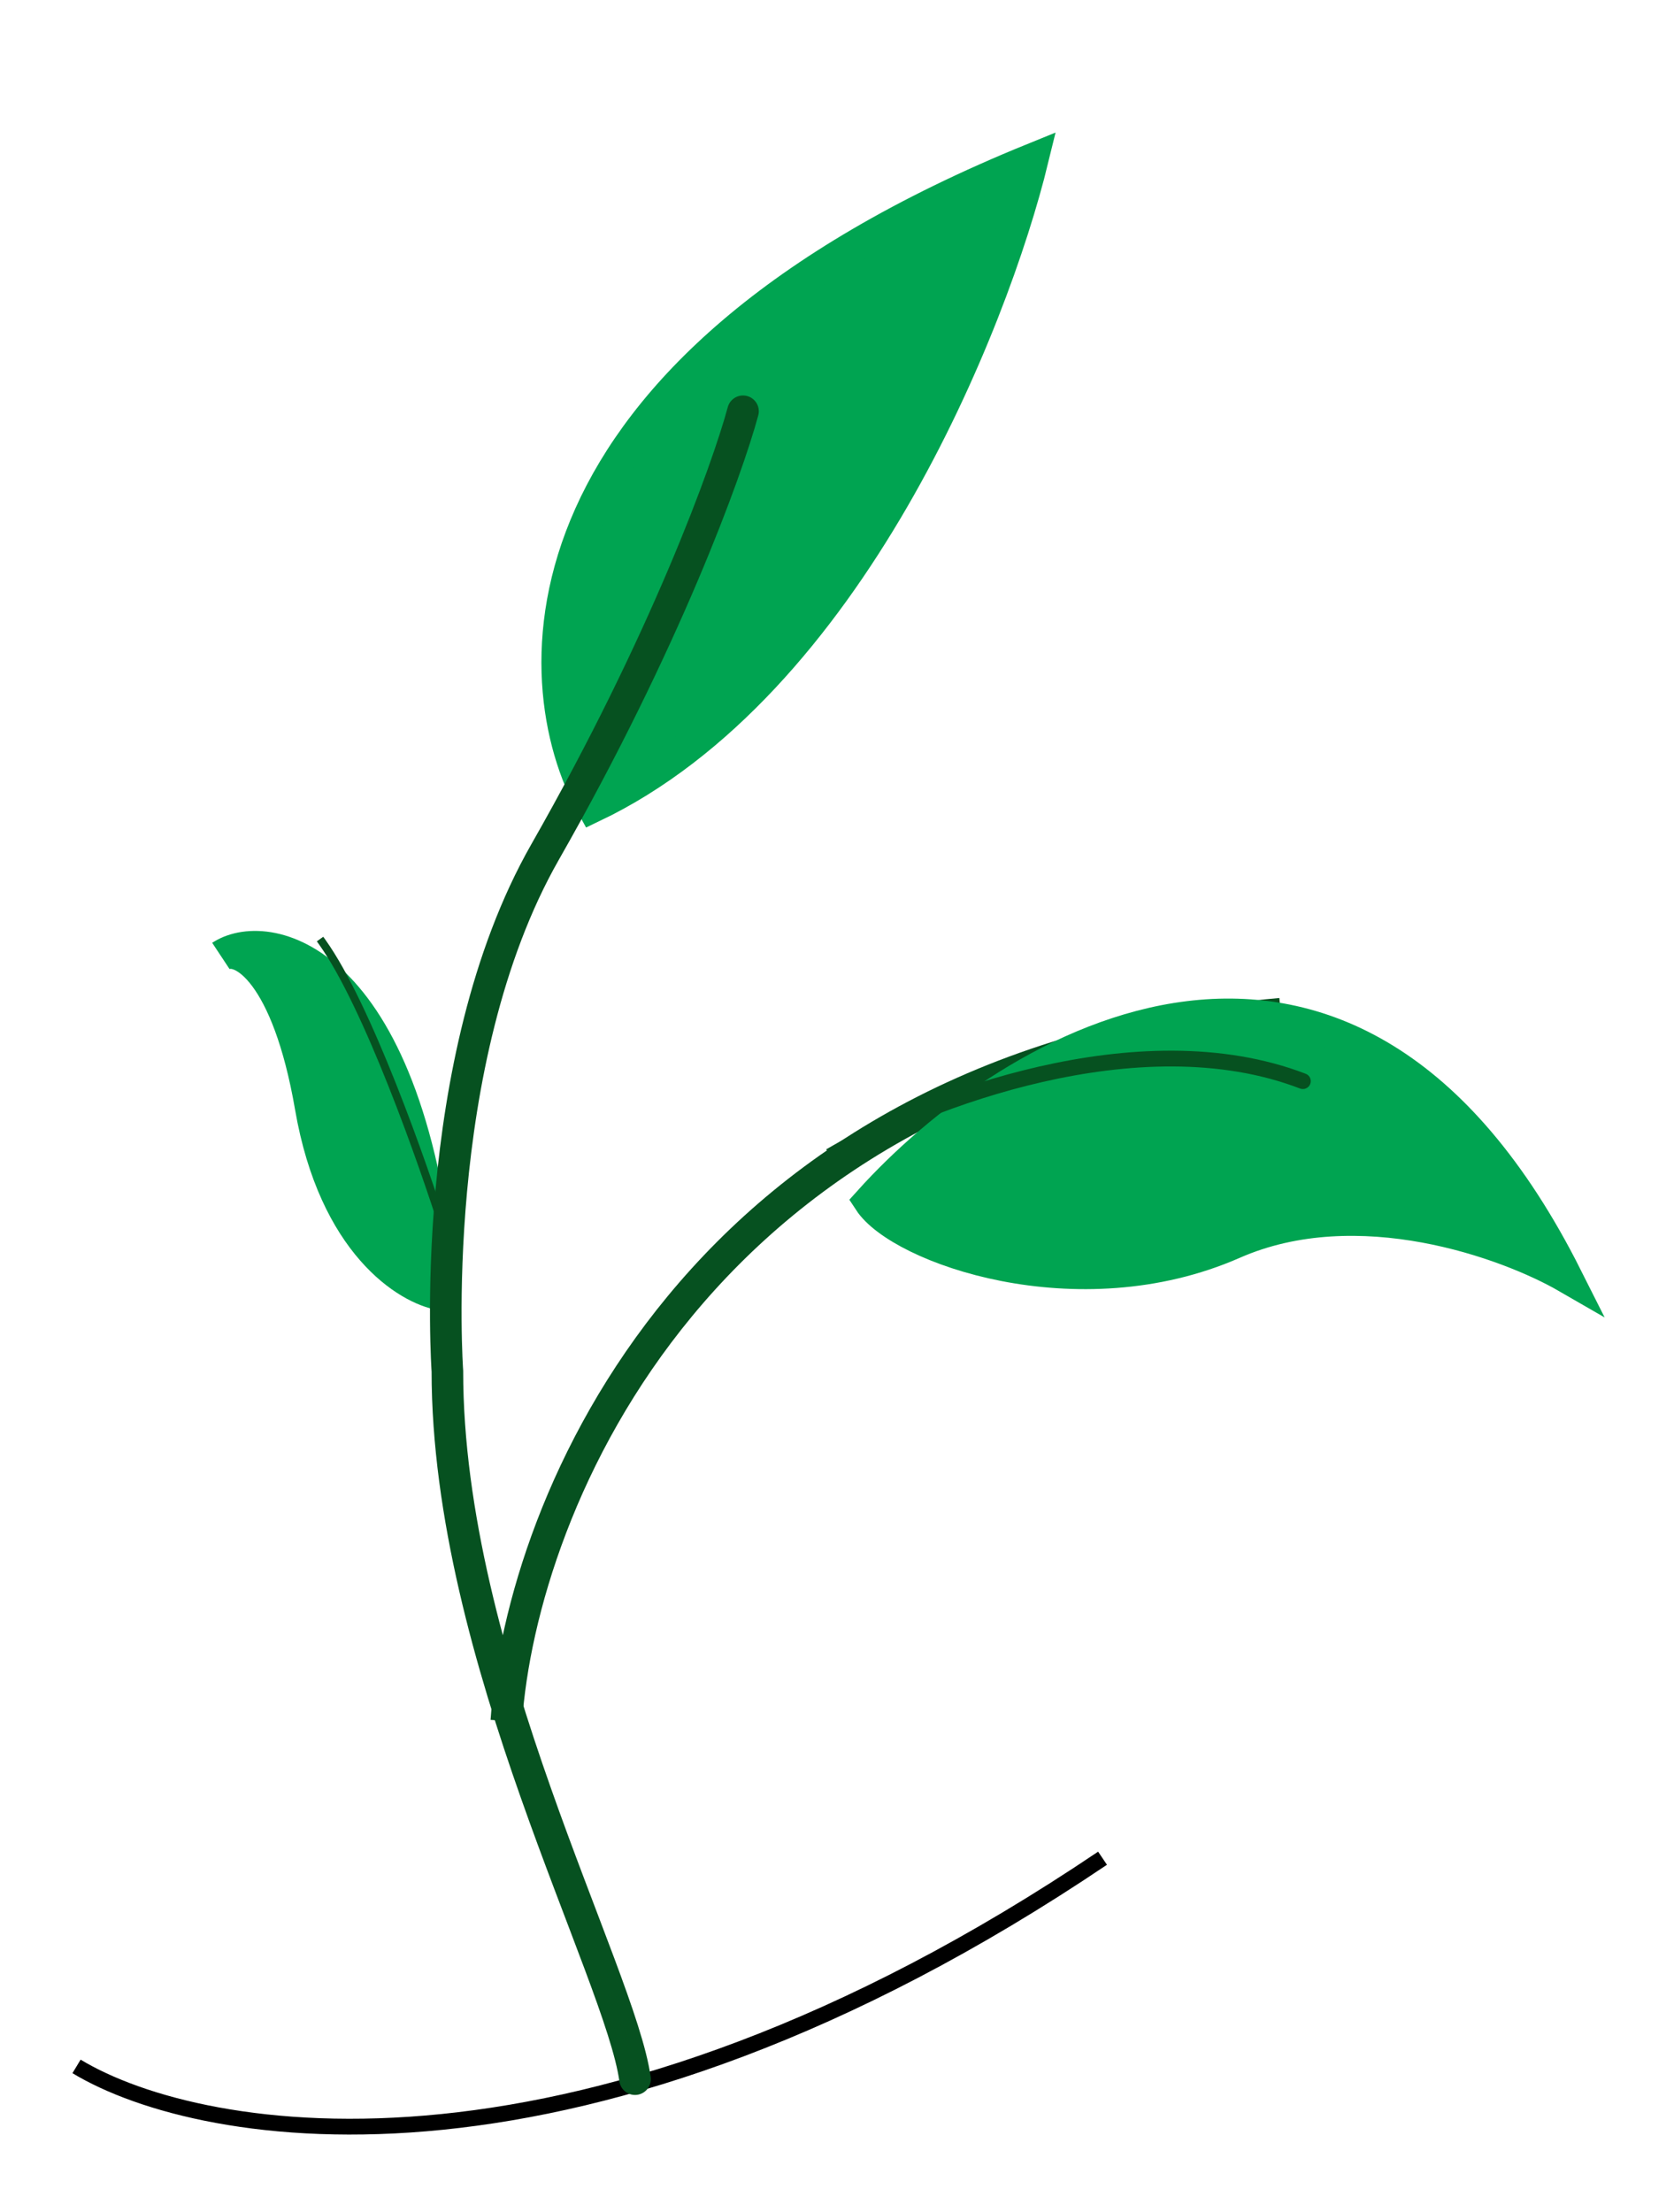 <svg width="106" height="140" viewBox="0 0 106 140" fill="none" xmlns="http://www.w3.org/2000/svg">
<g filter="url(#filter0_d_180_1124)">
<g filter="url(#filter1_d_180_1124)">
<path d="M27.917 73.937C25.791 73.59 21.166 70.732 19.671 62.072C18.208 53.597 15.282 51.768 14.077 52.452C14.051 52.468 14.025 52.484 14 52.5C14.025 52.483 14.05 52.467 14.077 52.452C17.117 50.596 26.016 52.681 27.917 73.937Z" fill="#00A451"/>
<path d="M27.917 73.937C25.791 73.59 21.166 70.732 19.671 62.072C18.208 53.597 15.282 51.768 14.077 52.452C14.051 52.468 14.025 52.484 14 52.5C14.025 52.483 14.05 52.467 14.077 52.452C17.117 50.596 26.016 52.681 27.917 73.937Z" stroke="#00A451" stroke-width="2"/>
</g>
<g filter="url(#filter2_d_180_1124)">
<path d="M37.527 43.071C33.013 35.007 32.27 15.512 65.405 2.052C62.855 12.51 53.71 35.355 37.527 43.071Z" fill="#00A451"/>
<path d="M37.527 43.071C33.013 35.007 32.27 15.512 65.405 2.052C62.855 12.51 53.71 35.355 37.527 43.071Z" stroke="#00A451" stroke-width="2"/>
</g>
<path d="M4.846 126.79C12.827 131.61 36.995 135.723 69.814 113.613" stroke="black"/>
<path d="M40.211 127.597C39.289 120.874 28.327 100.889 28.329 82.784C28.329 82.784 26.931 63.218 34.518 49.922C42.104 36.627 46.033 25.788 47.049 22.031" stroke="#065120" stroke-width="2" stroke-linecap="round"/>
<path d="M32.062 104.925C33.002 91.341 44.125 63.371 81.098 60.164" stroke="#065120" stroke-width="2"/>
<g filter="url(#filter3_d_180_1124)">
<path d="M99.213 72.848C85.31 45.212 63.971 58.122 55.04 68.032C56.978 70.997 68.242 75.028 78.106 70.694C85.998 67.227 95.465 70.685 99.213 72.848Z" fill="#00A451"/>
<path d="M99.213 72.848C85.31 45.212 63.971 58.122 55.04 68.032C56.978 70.997 68.242 75.028 78.106 70.694C85.998 67.227 95.465 70.685 99.213 72.848Z" stroke="#00A451" stroke-width="2"/>
</g>
<path d="M52.751 68.497L52.317 68.746L52.816 69.613L53.249 69.363L52.751 68.497ZM82.32 64.897C82.578 64.996 82.868 64.867 82.967 64.609C83.066 64.352 82.937 64.062 82.68 63.963L82.32 64.897ZM53.249 69.363C55.96 67.803 60.689 65.697 66.024 64.48C71.365 63.261 77.252 62.947 82.32 64.897L82.68 63.963C77.348 61.913 71.235 62.265 65.801 63.505C60.361 64.746 55.54 66.891 52.751 68.497L53.249 69.363Z" fill="#065120"/>
<path d="M28.19 74.098C26.782 69.604 23.255 59.62 20.411 55.639" stroke="#065120" stroke-width="0.5" stroke-linecap="square" stroke-linejoin="round"/>
</g>
<defs>
<filter id="filter0_d_180_1124" x="0.587" y="0.39" width="105.021" height="138.715" filterUnits="userSpaceOnUse" color-interpolation-filters="sRGB">
<feFlood flood-opacity="0" result="BackgroundImageFix"/>
<feColorMatrix in="SourceAlpha" type="matrix" values="0 0 0 0 0 0 0 0 0 0 0 0 0 0 0 0 0 0 127 0" result="hardAlpha"/>
<feOffset dy="4"/>
<feGaussianBlur stdDeviation="2"/>
<feComposite in2="hardAlpha" operator="out"/>
<feColorMatrix type="matrix" values="0 0 0 0 0 0 0 0 0 0 0 0 0 0 0 0 0 0 0.25 0"/>
<feBlend mode="normal" in2="BackgroundImageFix" result="effect1_dropShadow_180_1124"/>
<feBlend mode="normal" in="SourceGraphic" in2="effect1_dropShadow_180_1124" result="shape"/>
</filter>
<filter id="filter1_d_180_1124" x="9.426" y="50.918" width="23.601" height="32.213" filterUnits="userSpaceOnUse" color-interpolation-filters="sRGB">
<feFlood flood-opacity="0" result="BackgroundImageFix"/>
<feColorMatrix in="SourceAlpha" type="matrix" values="0 0 0 0 0 0 0 0 0 0 0 0 0 0 0 0 0 0 127 0" result="hardAlpha"/>
<feOffset dy="4"/>
<feGaussianBlur stdDeviation="2"/>
<feComposite in2="hardAlpha" operator="out"/>
<feColorMatrix type="matrix" values="0 0 0 0 0 0 0 0 0 0 0 0 0 0 0 0 0 0 0.25 0"/>
<feBlend mode="normal" in2="BackgroundImageFix" result="effect1_dropShadow_180_1124"/>
<feBlend mode="normal" in="SourceGraphic" in2="effect1_dropShadow_180_1124" result="shape"/>
</filter>
<filter id="filter2_d_180_1124" x="30.283" y="0.39" width="40.557" height="51.987" filterUnits="userSpaceOnUse" color-interpolation-filters="sRGB">
<feFlood flood-opacity="0" result="BackgroundImageFix"/>
<feColorMatrix in="SourceAlpha" type="matrix" values="0 0 0 0 0 0 0 0 0 0 0 0 0 0 0 0 0 0 127 0" result="hardAlpha"/>
<feOffset dy="4"/>
<feGaussianBlur stdDeviation="2"/>
<feComposite in2="hardAlpha" operator="out"/>
<feColorMatrix type="matrix" values="0 0 0 0 0 0 0 0 0 0 0 0 0 0 0 0 0 0 0.25 0"/>
<feBlend mode="normal" in2="BackgroundImageFix" result="effect1_dropShadow_180_1124"/>
<feBlend mode="normal" in="SourceGraphic" in2="effect1_dropShadow_180_1124" result="shape"/>
</filter>
<filter id="filter3_d_180_1124" x="49.781" y="55.203" width="55.827" height="28.182" filterUnits="userSpaceOnUse" color-interpolation-filters="sRGB">
<feFlood flood-opacity="0" result="BackgroundImageFix"/>
<feColorMatrix in="SourceAlpha" type="matrix" values="0 0 0 0 0 0 0 0 0 0 0 0 0 0 0 0 0 0 127 0" result="hardAlpha"/>
<feOffset dy="4"/>
<feGaussianBlur stdDeviation="2"/>
<feComposite in2="hardAlpha" operator="out"/>
<feColorMatrix type="matrix" values="0 0 0 0 0 0 0 0 0 0 0 0 0 0 0 0 0 0 0.25 0"/>
<feBlend mode="normal" in2="BackgroundImageFix" result="effect1_dropShadow_180_1124"/>
<feBlend mode="normal" in="SourceGraphic" in2="effect1_dropShadow_180_1124" result="shape"/>
</filter>
</defs>
</svg>
